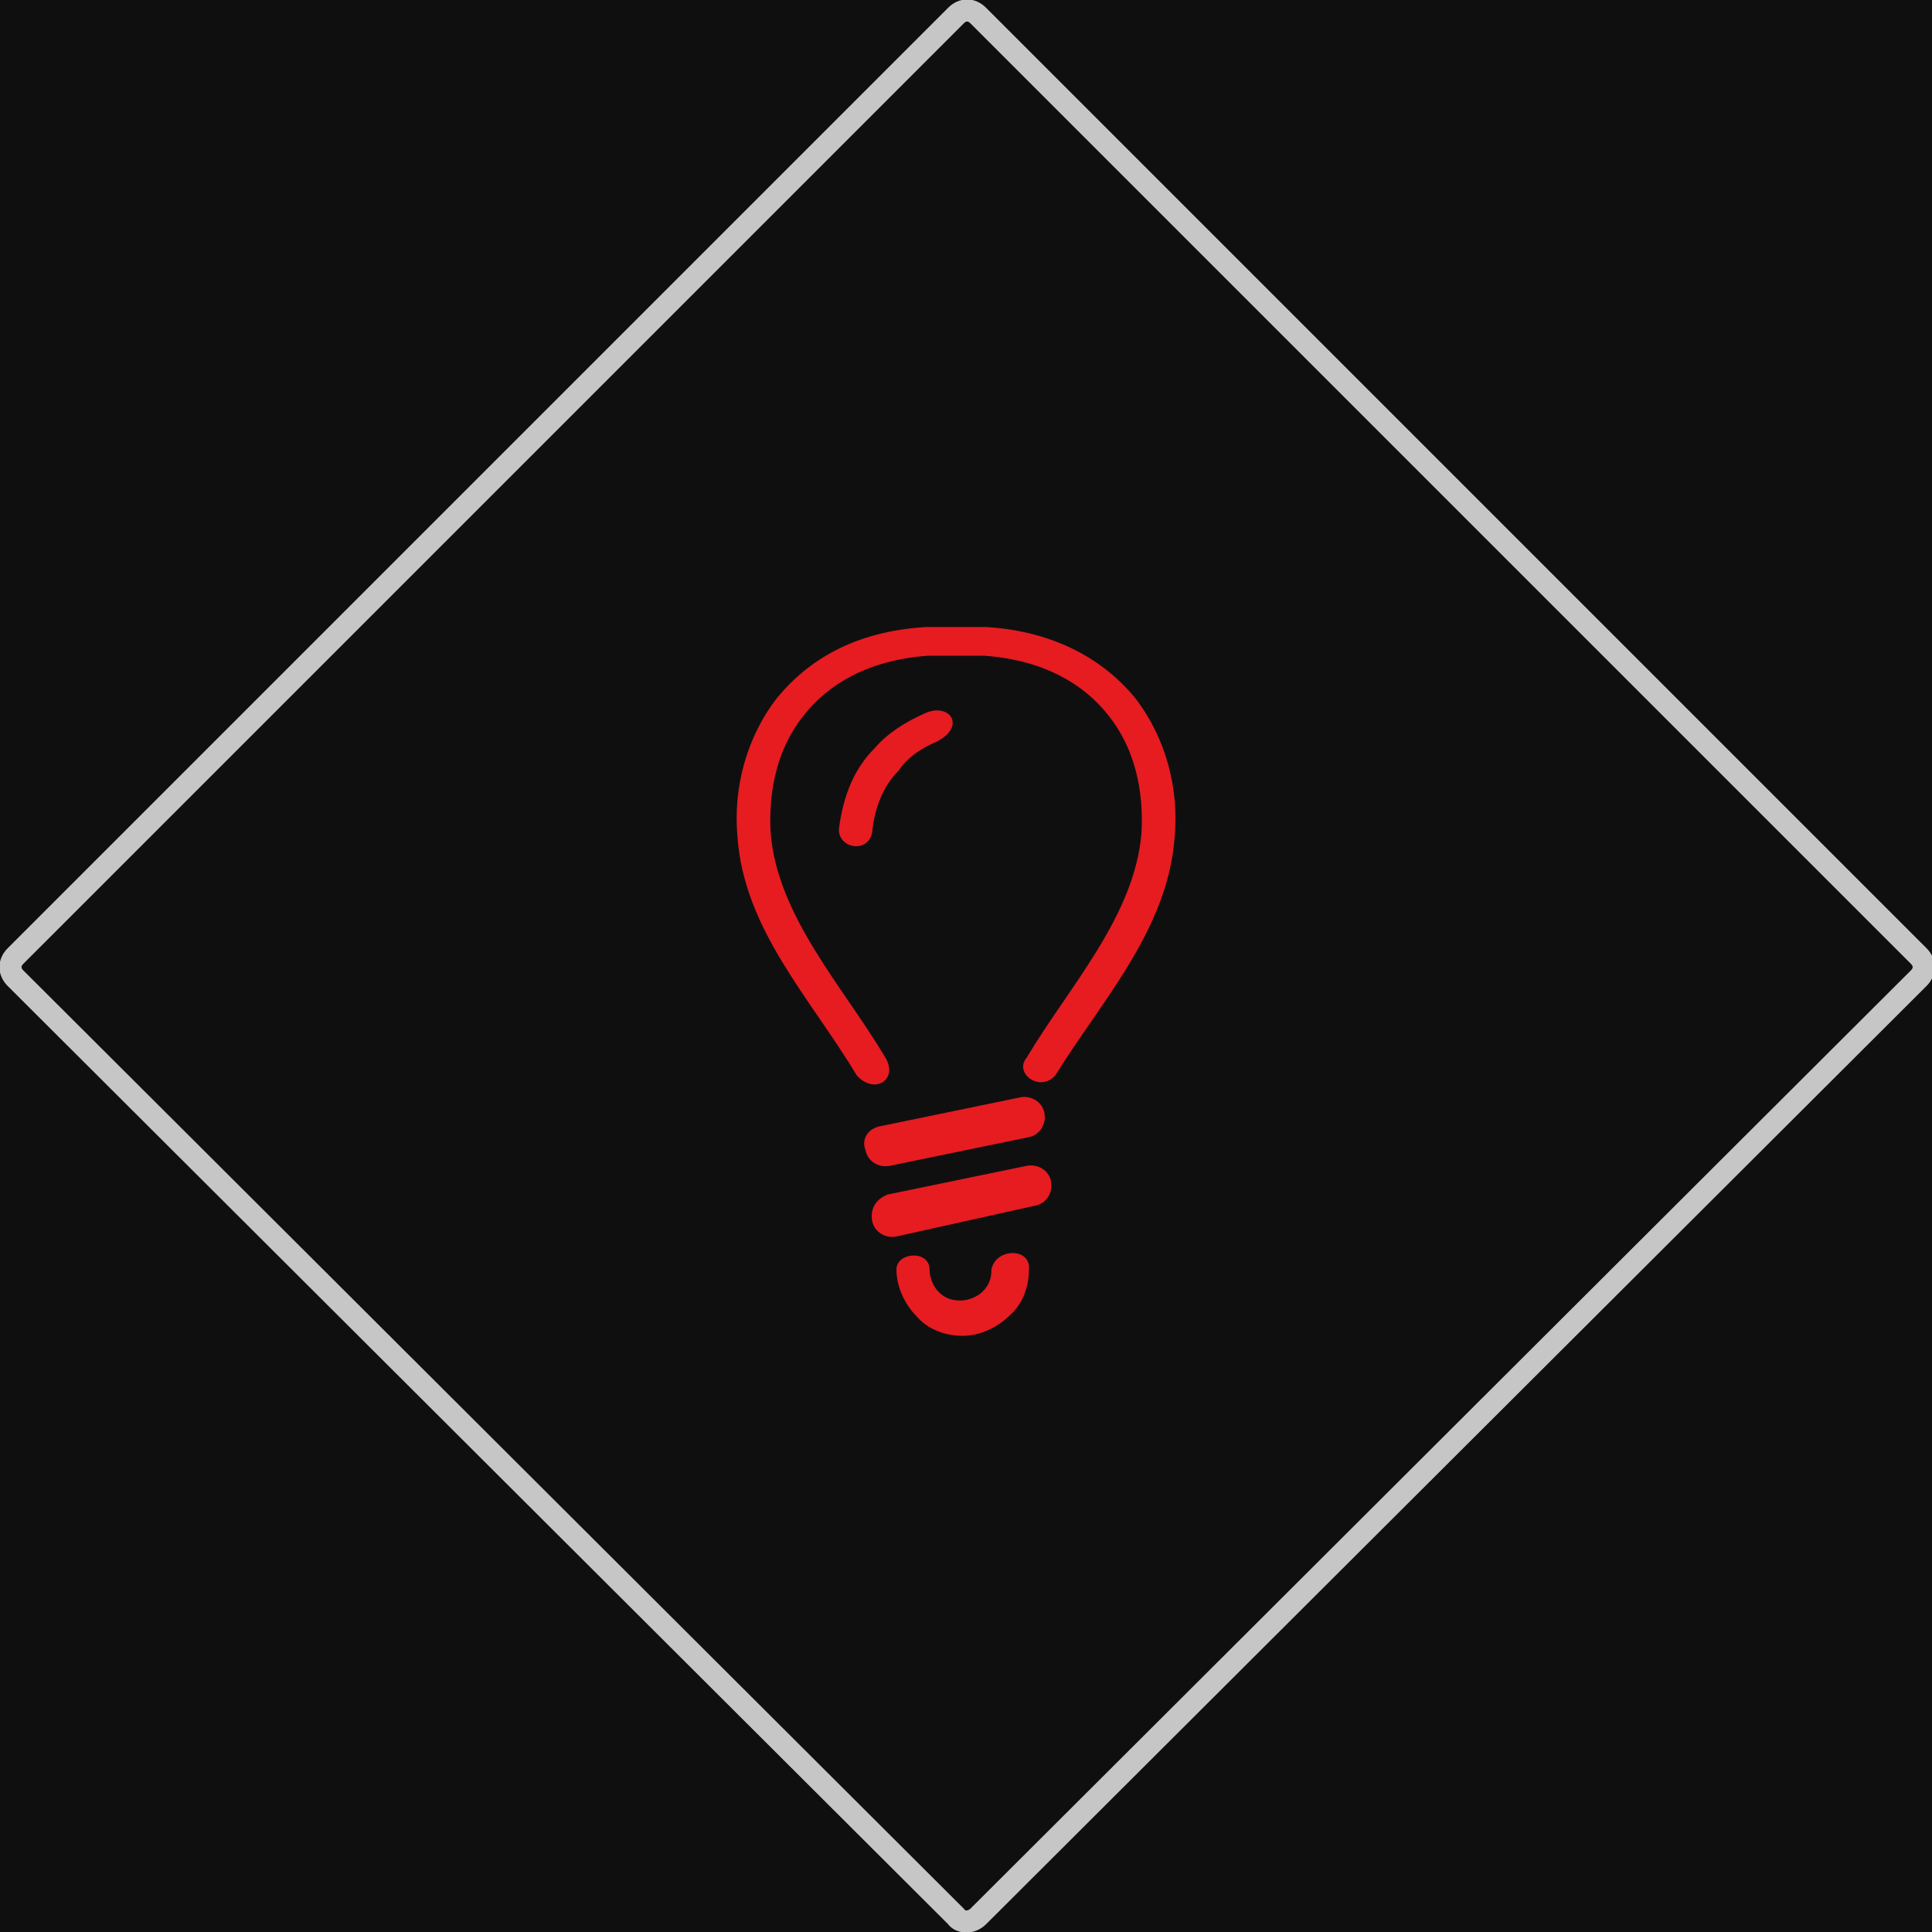 <?xml version="1.0" encoding="utf-8"?>
<!-- Generator: Adobe Illustrator 18.1.1, SVG Export Plug-In . SVG Version: 6.00 Build 0)  -->
<svg version="1.1" id="Слой_1" xmlns="http://www.w3.org/2000/svg" xmlns:xlink="http://www.w3.org/1999/xlink" x="0px" y="0px"
	 viewBox="0 0 87.5 87.5" style="enable-background:new 0 0 87.5 87.5;" xml:space="preserve">
<style type="text/css">
	.st0{fill-rule:evenodd;clip-rule:evenodd;fill:#100F10;stroke:#201600;stroke-width:0.567;stroke-miterlimit:22.926;}
	.st1{fill:#E9ECEB;}
	.st2{fill:#E2E2E2;}
	.st3{fill:none;stroke:#E2E2E2;stroke-width:1.417;stroke-miterlimit:22.926;}
	.st4{fill-rule:evenodd;clip-rule:evenodd;fill:#FFFFFF;}
	.st5{fill:#FFFFFF;}
	.st6{fill:none;stroke:#FFFEFF;stroke-width:2.835;stroke-miterlimit:22.926;}
	.st7{fill:none;stroke:#ECECEC;stroke-width:1.701;stroke-miterlimit:22.926;stroke-dasharray:3.401,5.102;}
	.st8{fill-rule:evenodd;clip-rule:evenodd;fill:#E61C21;stroke:#FFFEFF;stroke-width:1.984;stroke-miterlimit:22.926;}
	.st9{fill:#FFFEFF;}
	.st10{fill-rule:evenodd;clip-rule:evenodd;fill:#E2E2E2;}
	.st11{fill-rule:evenodd;clip-rule:evenodd;fill:none;stroke:#FFFEFF;stroke-width:1.984;stroke-miterlimit:22.926;}
	.st12{fill:#F3444E;}
	.st13{fill-rule:evenodd;clip-rule:evenodd;fill:#F3444E;}
	.st14{fill:none;stroke:#F3444E;stroke-width:1.417;stroke-miterlimit:22.926;}
	.st15{fill-rule:evenodd;clip-rule:evenodd;fill:#F3444E;stroke:#F3444E;stroke-width:1.417;stroke-miterlimit:22.926;}
	.st16{fill-rule:evenodd;clip-rule:evenodd;fill:#F3444E;stroke:#F3444E;stroke-width:0.567;stroke-miterlimit:22.926;}
	.st17{fill:#DC7D43;}
	.st18{fill:none;stroke:#201600;stroke-width:0.567;stroke-miterlimit:22.926;}
	.st19{fill:none;stroke:#201600;stroke-width:0.216;stroke-miterlimit:22.926;}
	.st20{fill:none;stroke:#FFFFFF;stroke-width:1.417;stroke-miterlimit:22.926;}
	.st21{fill:none;stroke:#E2E2E2;stroke-width:1.417;stroke-miterlimit:22.926;}
	.st22{fill-rule:evenodd;clip-rule:evenodd;fill:#E2E2E2;stroke:#E2E2E2;stroke-width:1.417;stroke-miterlimit:22.926;}
	.st23{fill:none;stroke:#E2E2E2;stroke-width:1.417;stroke-miterlimit:22.926;}
	.st24{fill:none;stroke:#E2E2E2;stroke-width:1.418;stroke-miterlimit:22.926;}
	.st25{fill:none;stroke:#E2E2E2;stroke-width:1.417;stroke-linecap:round;stroke-linejoin:round;stroke-miterlimit:10;}
	.st26{fill:none;stroke:#E2E2E2;stroke-width:1.342;stroke-linecap:round;stroke-linejoin:round;stroke-miterlimit:10;}
	.st27{fill:none;stroke:#D24A43;stroke-width:1.417;stroke-linejoin:round;stroke-miterlimit:10;}
	.st28{fill:none;stroke:#D24A43;stroke-width:1.417;stroke-linejoin:round;stroke-miterlimit:22.926;}
	.st29{fill:none;stroke:#D24A43;stroke-width:1.417;stroke-linecap:round;stroke-linejoin:round;stroke-miterlimit:10;}
	.st30{fill:none;stroke:#D24A43;stroke-width:1.417;stroke-miterlimit:22.926;}
	.st31{fill-rule:evenodd;clip-rule:evenodd;fill:#E61C21;}
	.st32{fill:none;stroke:#FFFFFF;stroke-width:1.549;stroke-linecap:round;stroke-linejoin:round;stroke-miterlimit:10;}
	.st33{fill:none;stroke:#FFFFFF;stroke-width:1.402;stroke-linecap:round;stroke-linejoin:round;stroke-miterlimit:10;}
	.st34{fill:none;stroke:#FFFFFF;stroke-width:1.752;stroke-linecap:round;stroke-linejoin:round;stroke-miterlimit:10;}
	.st35{fill:none;stroke:#FFFFFF;stroke-width:1.701;stroke-miterlimit:22.926;}
	.st36{fill:none;stroke:#FFFFFF;stroke-width:1.546;stroke-linecap:round;stroke-linejoin:round;stroke-miterlimit:10;}
	.st37{fill:none;stroke:#FFFFFF;stroke-width:1.417;stroke-linecap:round;stroke-linejoin:round;stroke-miterlimit:10;}
	.st38{fill:none;stroke:#FFFFFF;stroke-width:1.516;stroke-linecap:round;stroke-linejoin:round;stroke-miterlimit:10;}
	.st39{fill:none;stroke:#B6B8BD;stroke-width:1.417;stroke-miterlimit:22.926;}
	.st40{fill:none;stroke:#B6B8BD;stroke-width:1.417;stroke-linecap:round;stroke-linejoin:round;stroke-miterlimit:10;}
	.st41{fill:none;stroke:#B6B8BD;stroke-width:1.518;stroke-linecap:round;stroke-linejoin:round;stroke-miterlimit:10;}
	.st42{fill:#B6B8BD;}
	.st43{fill-rule:evenodd;clip-rule:evenodd;fill:none;stroke:#FFFFFF;stroke-width:0.709;stroke-miterlimit:10;}
	.st44{fill-rule:evenodd;clip-rule:evenodd;fill:none;stroke:#FFFFFF;stroke-width:0.85;stroke-miterlimit:10;}
	.st45{fill:none;stroke:#FFFFFF;stroke-width:0.992;stroke-miterlimit:10;}
	.st46{fill-rule:evenodd;clip-rule:evenodd;fill:#FFFEFF;}
	.st47{fill:#E62A13;}
	.st48{fill:none;stroke:#E62A13;stroke-width:1.486;stroke-linecap:round;stroke-linejoin:round;stroke-miterlimit:10;}
	.st49{fill:none;stroke:#E62A13;stroke-width:1.412;stroke-linecap:round;stroke-linejoin:round;stroke-miterlimit:10;}
	.st50{fill:none;stroke:#E62A13;stroke-width:1.417;stroke-miterlimit:22.926;}
	.st51{fill-rule:evenodd;clip-rule:evenodd;fill:#E62A13;}
	.st52{fill:none;stroke:#FFFFFF;stroke-width:1.417;stroke-miterlimit:22.926;}
	.st53{fill:none;stroke:#F1444C;stroke-width:1.417;stroke-miterlimit:22.926;}
	.st54{fill-rule:evenodd;clip-rule:evenodd;fill:#FF0000;}
	.st55{fill-rule:evenodd;clip-rule:evenodd;fill:#5C768B;}
	.st56{fill:#D24A43;}
	.st57{fill:none;stroke:#D24A43;stroke-width:2.835;stroke-miterlimit:22.926;}
	.st58{fill-rule:evenodd;clip-rule:evenodd;fill:#D24A43;}
	.st59{fill-rule:evenodd;clip-rule:evenodd;fill:#F3444E;stroke:#F3444E;stroke-width:0.216;stroke-miterlimit:22.926;}
	.st60{fill:none;stroke:#F3444E;stroke-width:2.835;stroke-miterlimit:22.926;}
	.st61{fill:none;stroke:#F3444E;stroke-width:1.825;stroke-linecap:round;stroke-linejoin:round;stroke-miterlimit:10;}
	.st62{fill:none;stroke:#F3444E;stroke-width:1.417;stroke-linecap:round;stroke-linejoin:round;stroke-miterlimit:10;}
	.st63{fill:#FFFEFF;stroke:#FFFFFF;stroke-width:0.567;stroke-miterlimit:10;}
	.st64{fill:none;stroke:#FFFFFF;stroke-width:0.709;stroke-miterlimit:10;}
	.st65{fill-rule:evenodd;clip-rule:evenodd;fill:#E8444C;}
	.st66{fill:none;stroke:#FFFFFF;stroke-width:3.577;stroke-linecap:round;stroke-linejoin:round;stroke-miterlimit:10;}
	.st67{fill:none;stroke:#FFFFFF;stroke-width:2.647;stroke-linecap:round;stroke-linejoin:round;stroke-miterlimit:10;}
	.st68{fill:none;stroke:#FFFFFF;stroke-width:2.835;stroke-miterlimit:22.926;}
	.st69{fill:none;stroke:#FFFFFF;stroke-width:2.126;stroke-miterlimit:22.926;}
	.st70{fill:none;stroke:#FFFFFF;stroke-width:3.9;stroke-linecap:round;stroke-linejoin:round;stroke-miterlimit:10;}
	.st71{fill:none;stroke:#C6C6C6;stroke-width:1;stroke-miterlimit:22.926;}
	.st72{fill:#E61C21;}
	.st73{fill-rule:evenodd;clip-rule:evenodd;fill:#E41C22;}
</style>
<polygon class="st0" points="-1364.4,768.7 -1364.4,-1451.2 776.3,-1451.2 776.3,768.7 -1364.4,768.7 "/>
<g>
	<path class="st71" d="M43.3,86.8L0.7,44.3c-0.3-0.3-0.3-0.7,0-1L43.3,0.7c0.3-0.3,0.7-0.3,1,0l42.6,42.6c0.3,0.3,0.3,0.7,0,1
		L44.3,86.8C44,87.1,43.5,87.1,43.3,86.8L43.3,86.8z"/>
	<path class="st72" d="M42.4,33.6c-0.7,0.3-1.3,0.7-1.7,1.3c-0.7,0.7-1.1,1.7-1.2,2.8c-0.2,1-1.6,0.7-1.5-0.2
		c0.2-1.5,0.7-2.7,1.6-3.6c0.6-0.7,1.4-1.2,2.3-1.6C43,31.8,43.8,32.9,42.4,33.6L42.4,33.6z M46.5,47.9c1.9-3.2,4.9-6.4,5.2-10.2
		c0.1-1.9-0.3-3.8-1.5-5.3c-1.1-1.4-2.9-2.5-5.6-2.7c-0.4,0-0.8,0-1.3,0c-0.4,0-0.8,0-1.3,0c-2.7,0.2-4.5,1.3-5.6,2.7
		c-1.2,1.5-1.6,3.4-1.5,5.3c0.3,3.8,3.3,7,5.2,10.2c0.6,1-0.5,1.7-1.3,0.8c-2.1-3.5-5.1-6.6-5.4-10.8c-0.2-2.2,0.4-4.5,1.8-6.3
		c1.4-1.7,3.5-3,6.7-3.2c0.5,0,0.9,0,1.4,0c0.5,0,0.9,0,1.4,0c3.1,0.2,5.3,1.5,6.7,3.2c1.4,1.8,2,4.1,1.8,6.3
		c-0.3,4.2-3.3,7.4-5.4,10.8C47.1,49.5,45.9,48.6,46.5,47.9L46.5,47.9z M39.9,51l6.3-1.3c0.5-0.1,1,0.2,1.1,0.7l0,0
		c0.1,0.5-0.2,1-0.7,1.1l-6.3,1.3c-0.5,0.1-1-0.2-1.1-0.7l0,0C39,51.6,39.3,51.1,39.9,51L39.9,51z M40.2,54.1l6.3-1.3
		c0.5-0.1,1,0.2,1.1,0.7l0,0c0.1,0.5-0.2,1-0.7,1.1L40.6,56c-0.5,0.1-1-0.2-1.1-0.7l0,0C39.4,54.7,39.7,54.3,40.2,54.1L40.2,54.1z
		 M46.6,57.5c0,0.8-0.3,1.6-0.9,2.1h0c-0.5,0.5-1.3,0.9-2.1,0.9c-0.8,0-1.6-0.3-2.1-0.9c-0.5-0.5-0.9-1.3-0.9-2.1
		c0-0.8,1.5-0.9,1.5,0c0,0.4,0.2,0.8,0.4,1c0.3,0.3,0.6,0.4,1,0.4c0.4,0,0.8-0.2,1-0.4l0,0c0.3-0.3,0.4-0.6,0.4-1
		C45.1,56.5,46.7,56.5,46.6,57.5L46.6,57.5z"/>
</g>
</svg>
